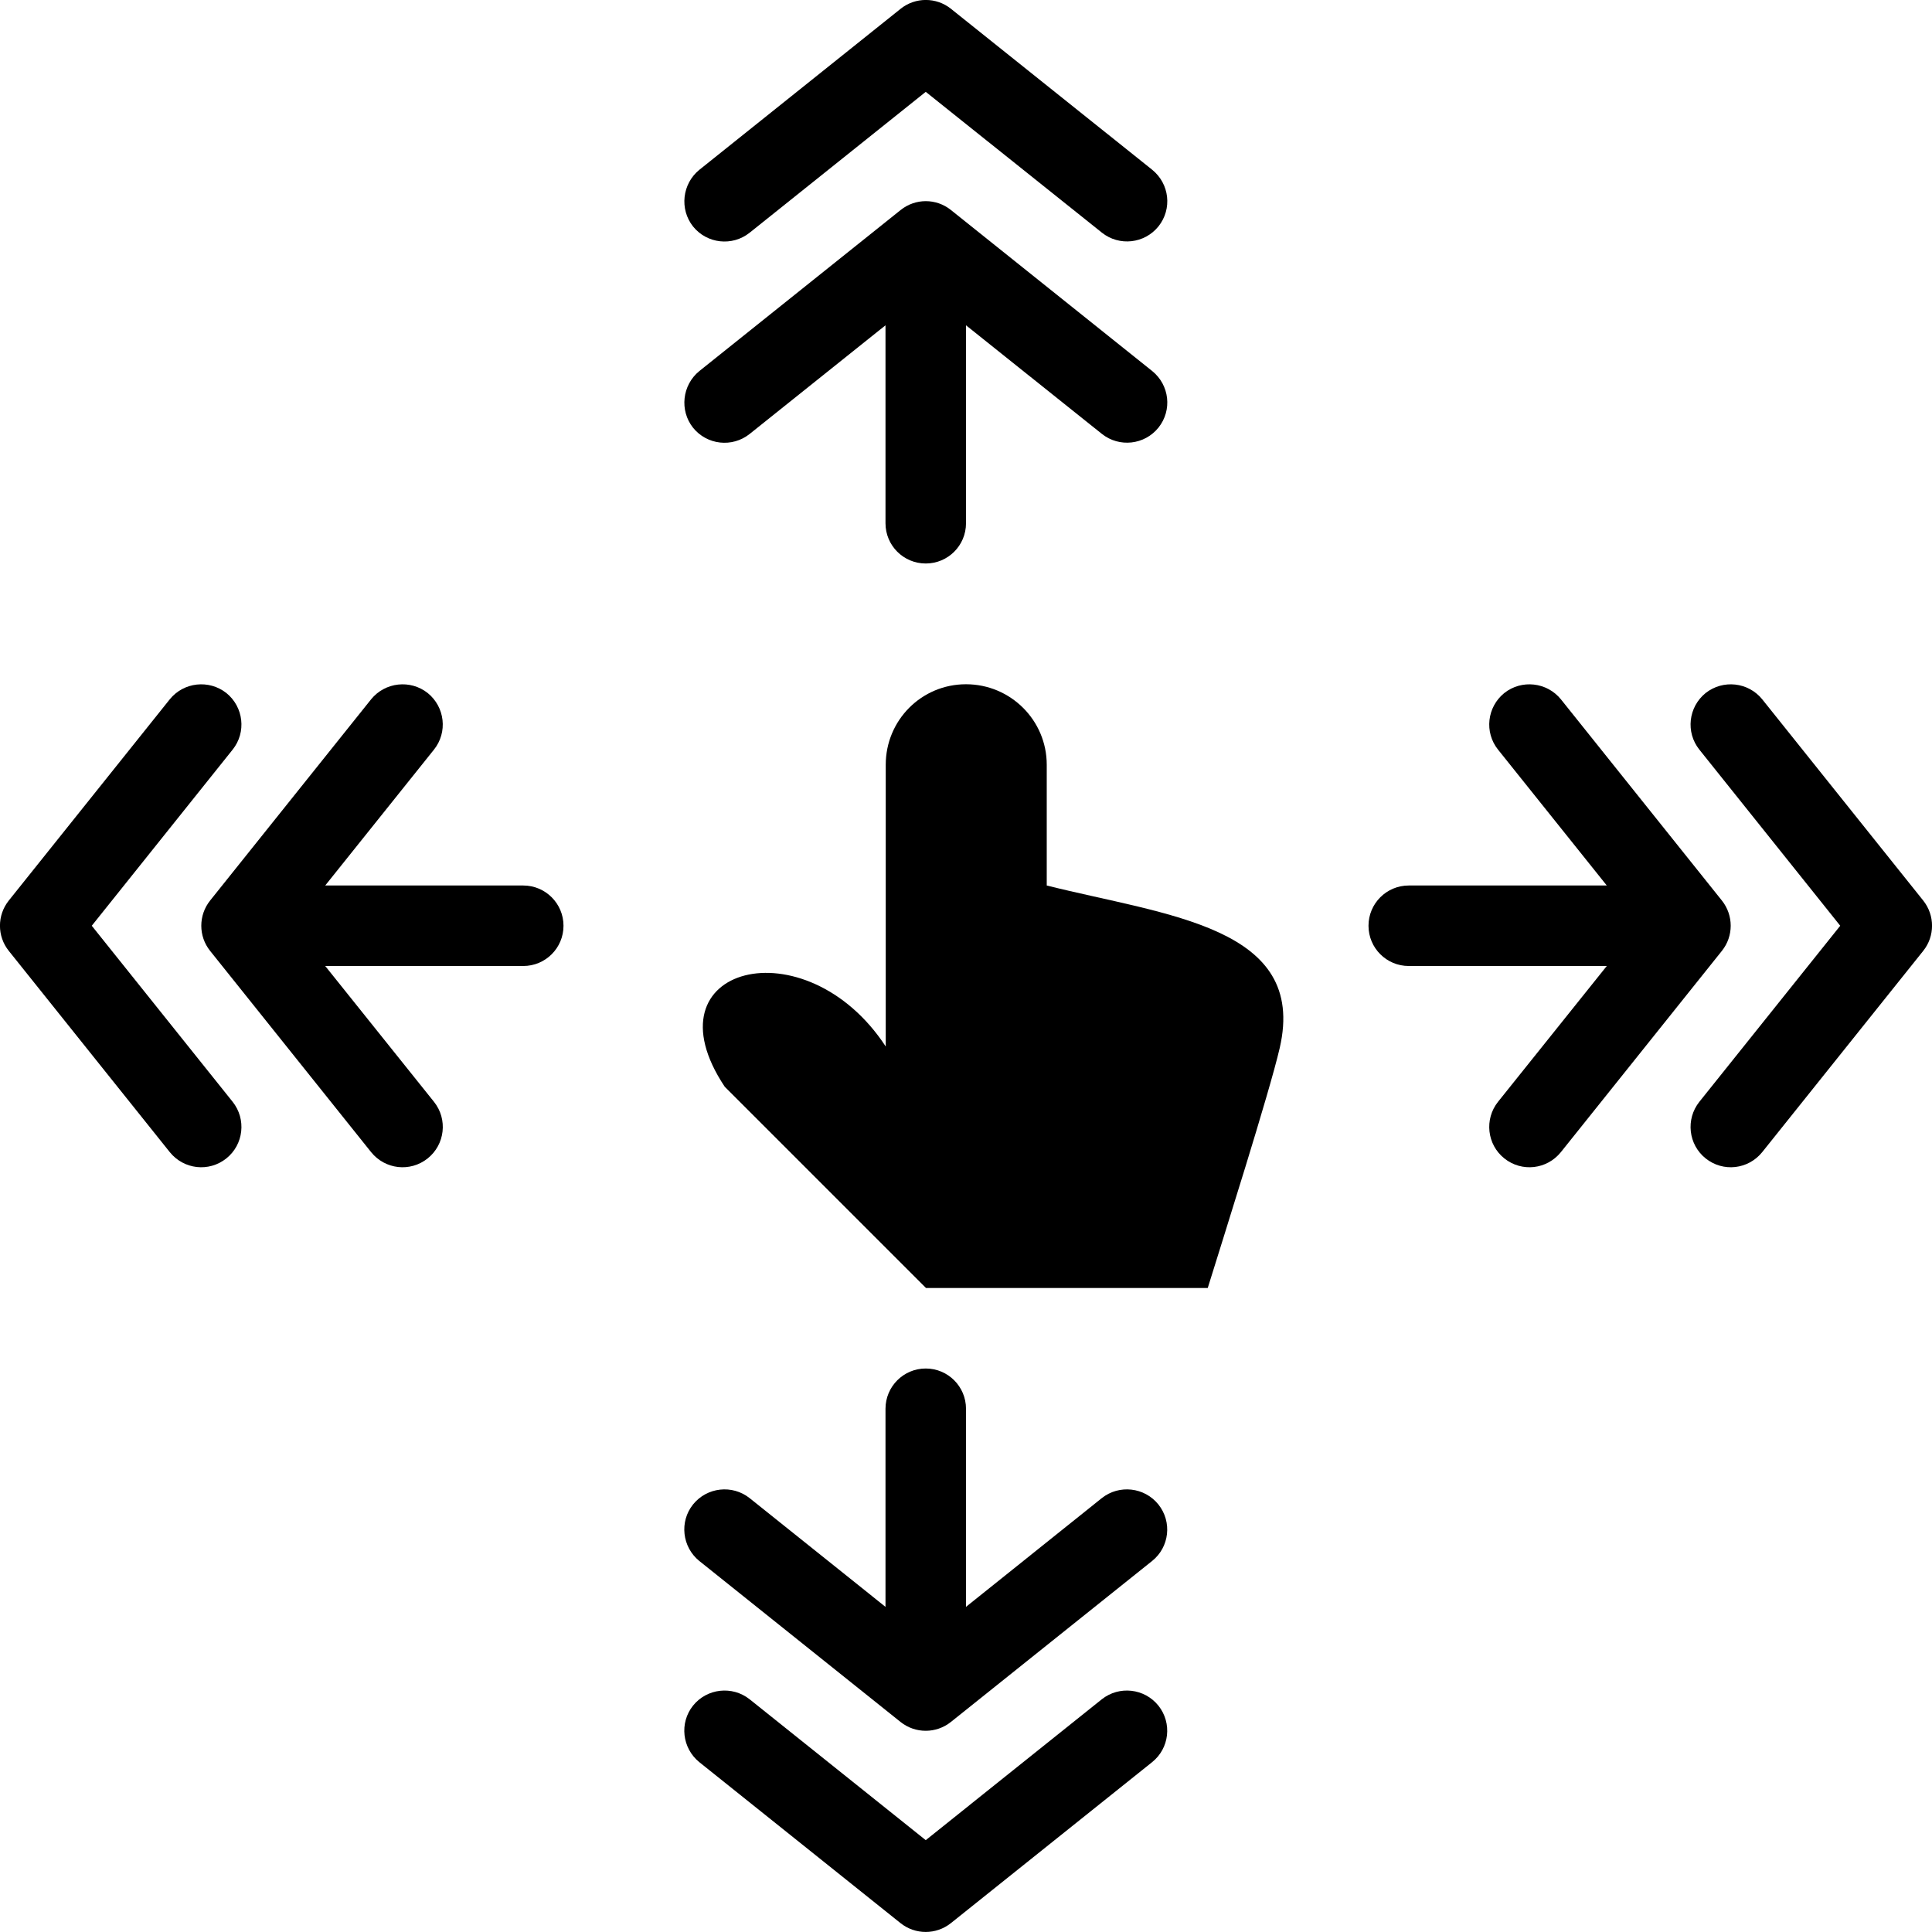 <?xml version="1.0" encoding="utf-8"?>
<!-- Generator: Adobe Illustrator 19.2.1, SVG Export Plug-In . SVG Version: 6.00 Build 0)  -->
<svg version="1.1" xmlns="http://www.w3.org/2000/svg" xmlns:xlink="http://www.w3.org/1999/xlink" x="0px" y="0px" width="24px"
	 height="24px" viewBox="0 0 24 24" enable-background="new 0 0 24 24" xml:space="preserve">
<g id="Filled_Icon">
	<g>
		<g>
			<path d="M6.5,11H4.04l1.351-1.688c0.172-0.215,0.137-0.529-0.078-0.703c-0.215-0.17-0.529-0.136-0.703,0.078l-2,2.5
				c-0.146,0.183-0.146,0.443,0,0.625l2,2.5c0.173,0.215,0.485,0.252,0.703,0.078c0.215-0.172,0.251-0.487,0.078-0.703L4.04,12H6.5
				C6.776,12,7,11.777,7,11.5C7,11.224,6.776,11,6.5,11z"/>
			<path d="M1.14,11.5l1.75-2.188c0.172-0.215,0.137-0.529-0.078-0.703c-0.216-0.17-0.53-0.136-0.703,0.078l-2,2.5
				c-0.146,0.183-0.146,0.443,0,0.625l2,2.5c0.173,0.215,0.485,0.252,0.703,0.078c0.215-0.172,0.25-0.487,0.078-0.703L1.14,11.5z"/>
		</g>
		<g>
			<path d="M17.5,11h2.46l-1.351-1.688c-0.172-0.215-0.137-0.529,0.078-0.703c0.215-0.17,0.529-0.136,0.703,0.078l2,2.5
				c0.146,0.183,0.146,0.443,0,0.625l-2,2.5c-0.173,0.215-0.485,0.252-0.703,0.078c-0.215-0.172-0.25-0.487-0.078-0.703L19.96,12
				H17.5c-0.276,0-0.5-0.223-0.5-0.5C17,11.224,17.224,11,17.5,11z"/>
			<path d="M22.86,11.5l-1.75-2.188c-0.172-0.215-0.137-0.529,0.078-0.703c0.216-0.17,0.53-0.136,0.703,0.078l2,2.5
				c0.146,0.183,0.146,0.443,0,0.625l-2,2.5c-0.173,0.215-0.485,0.252-0.703,0.078c-0.215-0.172-0.25-0.487-0.078-0.703L22.86,11.5z
				"/>
		</g>
		<g>
			<path d="M11,17.5v2.461l-1.688-1.351c-0.216-0.171-0.53-0.136-0.703,0.079c-0.171,0.214-0.136,0.528,0.078,0.702l2.5,2
				c0.183,0.146,0.442,0.146,0.625,0l2.5-2c0.215-0.172,0.251-0.485,0.078-0.702c-0.173-0.215-0.487-0.25-0.703-0.079L12,19.961
				V17.5c0-0.276-0.224-0.5-0.5-0.5S11,17.224,11,17.5z"/>
			<path d="M11.5,22.859l-2.188-1.75c-0.216-0.171-0.53-0.136-0.703,0.079c-0.171,0.215-0.136,0.528,0.078,0.702l2.5,2
				c0.183,0.146,0.442,0.146,0.625,0l2.5-2c0.215-0.172,0.251-0.485,0.078-0.702c-0.173-0.215-0.487-0.25-0.703-0.079L11.5,22.859z"
				/>
		</g>
		<g>
			<path d="M11,6.5V4.041l-1.688,1.35c-0.216,0.172-0.53,0.137-0.703-0.078C8.439,5.098,8.474,4.783,8.688,4.609l2.5-2
				c0.183-0.147,0.442-0.147,0.625,0l2.5,2c0.215,0.174,0.251,0.486,0.078,0.703c-0.173,0.215-0.487,0.25-0.703,0.078L12,4.041V6.5
				C12,6.777,11.776,7,11.5,7S11,6.777,11,6.5z"/>
			<path d="M11.5,1.141l-2.188,1.75c-0.216,0.172-0.53,0.137-0.703-0.078C8.439,2.598,8.474,2.283,8.688,2.109l2.5-2
				c0.183-0.146,0.442-0.146,0.625,0l2.5,2c0.215,0.174,0.251,0.486,0.078,0.703c-0.173,0.215-0.487,0.25-0.703,0.078L11.5,1.141z"
				/>
		</g>
		<path d="M11.003,9.5c0-0.553,0.444-1,0.997-1s1.003,0.447,1.003,1V11c1.498,0.375,3.242,0.51,2.894,2.019
			c-0.128,0.555-0.71,2.387-0.894,2.981h-3.5l-2.5-2.5c-1-1.5,1.003-2.021,2-0.5V9.5z"/>
	</g>
</g>
<g id="Invisible_Shape">
	<rect fill="none" width="24" height="24"/>
</g>
</svg>
